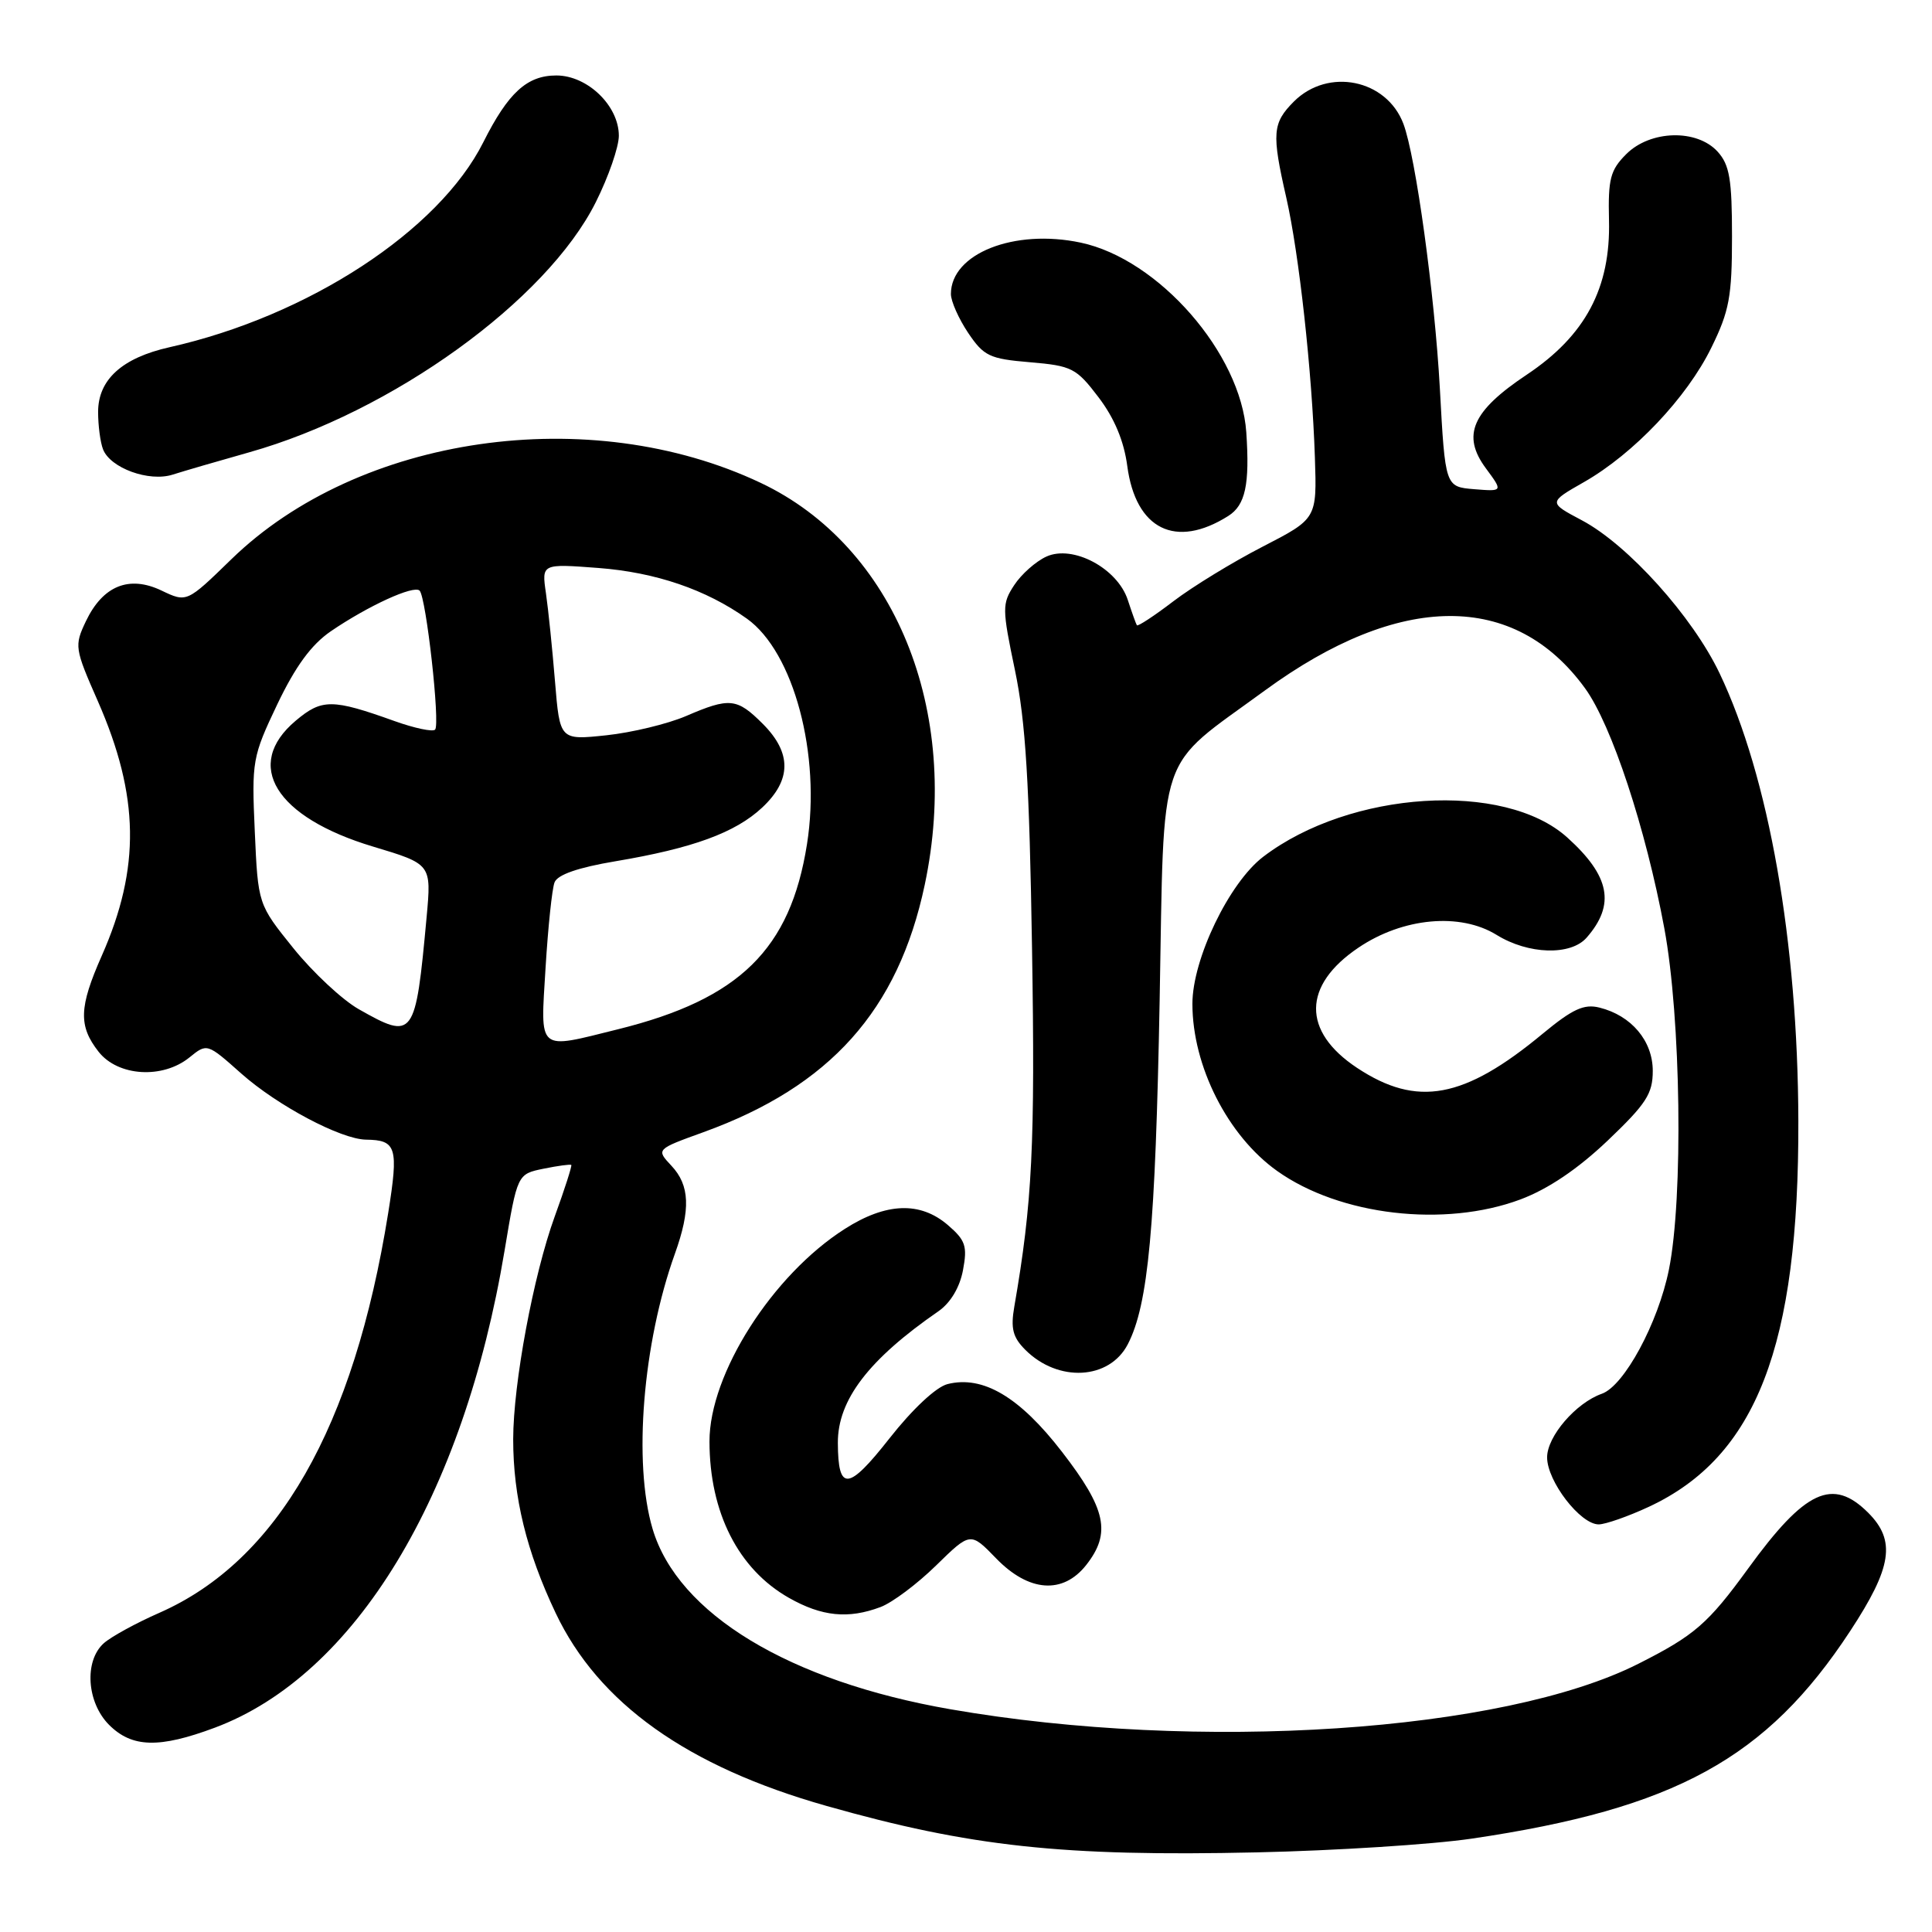 <?xml version="1.0" encoding="UTF-8" standalone="no"?>
<!DOCTYPE svg PUBLIC "-//W3C//DTD SVG 1.1//EN" "http://www.w3.org/Graphics/SVG/1.1/DTD/svg11.dtd" >
<svg xmlns="http://www.w3.org/2000/svg" xmlns:xlink="http://www.w3.org/1999/xlink" version="1.1" viewBox="0 0 256 256">
 <g >
 <path fill="currentColor"
d=" M 195.00 243.63 C 221.96 239.65 234.08 233.01 245.16 216.12 C 250.71 207.67 251.24 204.15 247.55 200.45 C 242.83 195.74 239.19 197.43 231.63 207.85 C 226.32 215.15 224.54 216.70 217.09 220.46 C 199.17 229.52 158.79 232.19 125.96 226.49 C 104.59 222.78 89.81 213.84 86.47 202.58 C 83.88 193.86 85.17 177.99 89.43 166.12 C 91.53 160.26 91.41 157.06 88.96 154.46 C 86.93 152.29 86.93 152.29 93.21 150.02 C 109.99 143.95 119.01 133.87 122.53 117.25 C 127.43 94.14 118.55 72.38 100.79 63.98 C 78.13 53.26 47.54 57.68 30.66 74.10 C 24.75 79.85 24.75 79.85 21.40 78.25 C 17.10 76.20 13.63 77.61 11.38 82.32 C 9.84 85.57 9.88 85.90 12.97 92.92 C 18.48 105.48 18.63 115.01 13.49 126.63 C 10.46 133.47 10.38 135.94 13.07 139.37 C 15.64 142.63 21.55 143.00 25.11 140.11 C 27.44 138.22 27.45 138.23 31.97 142.25 C 36.77 146.51 45.17 150.96 48.50 151.01 C 52.54 151.06 52.83 152.02 51.44 160.72 C 46.88 189.17 36.79 206.80 21.13 213.70 C 18.03 215.06 14.71 216.88 13.75 217.74 C 11.13 220.09 11.49 225.58 14.45 228.55 C 17.49 231.59 21.10 231.68 28.46 228.93 C 47.05 221.98 61.42 198.31 66.86 165.70 C 68.55 155.57 68.55 155.57 72.02 154.86 C 73.93 154.47 75.58 154.25 75.70 154.36 C 75.81 154.48 74.83 157.55 73.50 161.20 C 70.68 168.96 68.01 183.32 68.00 190.70 C 68.00 198.37 69.76 205.59 73.63 213.74 C 79.30 225.69 91.06 234.07 109.50 239.29 C 128.56 244.70 140.85 246.02 166.50 245.45 C 176.95 245.22 189.78 244.40 195.00 243.63 Z  M 116.68 212.94 C 118.23 212.36 121.54 209.88 124.04 207.43 C 128.59 202.98 128.59 202.98 131.99 206.49 C 136.32 210.96 140.84 211.29 143.93 207.37 C 147.26 203.13 146.58 199.96 140.73 192.39 C 135.10 185.09 130.24 182.22 125.55 183.40 C 124.04 183.78 120.90 186.72 117.86 190.59 C 112.39 197.55 111.05 197.67 111.02 191.20 C 110.99 185.51 115.10 180.13 124.36 173.74 C 125.95 172.63 127.17 170.59 127.60 168.31 C 128.20 165.12 127.94 164.34 125.59 162.32 C 121.93 159.18 117.42 159.34 111.95 162.83 C 102.34 168.95 94.00 182.05 94.01 191.00 C 94.02 200.41 97.83 207.92 104.53 211.72 C 108.90 214.20 112.41 214.55 116.68 212.94 Z  M 218.50 199.65 C 232.72 193.01 238.38 178.37 238.29 148.50 C 238.22 124.78 234.38 102.92 227.87 89.25 C 224.29 81.71 215.72 72.19 209.62 68.95 C 205.15 66.58 205.15 66.58 209.90 63.87 C 216.47 60.12 223.52 52.69 226.76 46.07 C 229.14 41.23 229.50 39.30 229.50 31.35 C 229.50 23.77 229.18 21.85 227.60 20.10 C 224.85 17.07 218.67 17.23 215.48 20.43 C 213.37 22.54 213.07 23.71 213.20 29.18 C 213.43 38.16 210.07 44.47 202.30 49.65 C 195.04 54.49 193.65 57.68 196.89 62.06 C 199.16 65.13 199.16 65.13 195.33 64.82 C 191.50 64.50 191.50 64.50 190.79 51.50 C 190.10 38.96 187.59 20.74 185.96 16.41 C 183.73 10.50 175.98 8.93 171.45 13.45 C 168.60 16.31 168.49 17.66 170.44 26.19 C 172.13 33.62 173.85 49.19 174.23 60.62 C 174.50 68.73 174.50 68.73 167.30 72.44 C 163.34 74.48 158.02 77.73 155.48 79.67 C 152.94 81.61 150.76 83.04 150.64 82.85 C 150.52 82.66 149.98 81.15 149.44 79.50 C 148.07 75.30 142.16 72.15 138.65 73.75 C 137.25 74.39 135.33 76.09 134.39 77.53 C 132.77 80.00 132.77 80.61 134.49 88.82 C 135.90 95.59 136.40 103.70 136.75 125.72 C 137.17 151.65 136.79 159.37 134.40 173.14 C 133.90 176.03 134.20 177.20 135.86 178.86 C 140.21 183.21 147.00 182.84 149.44 178.12 C 152.16 172.86 153.10 162.68 153.66 132.50 C 154.29 98.62 153.11 102.10 167.62 91.48 C 185.47 78.43 200.71 78.34 210.04 91.22 C 213.55 96.06 218.07 109.75 220.53 123.00 C 222.74 134.88 223.06 158.71 221.14 168.23 C 219.71 175.31 215.21 183.64 212.25 184.68 C 208.82 185.89 205.00 190.32 205.00 193.11 C 205.00 196.28 209.41 202.00 211.84 201.99 C 212.75 201.98 215.75 200.93 218.50 199.65 Z  M 201.47 158.93 C 205.14 157.55 209.04 154.92 213.01 151.15 C 218.13 146.27 219.00 144.93 219.00 141.90 C 219.00 137.92 216.17 134.56 211.93 133.51 C 209.89 133.00 208.37 133.70 204.43 136.96 C 193.99 145.62 187.77 146.76 179.82 141.50 C 172.51 136.66 172.58 130.57 180.00 125.57 C 185.89 121.59 193.47 120.89 198.31 123.88 C 202.51 126.48 208.12 126.65 210.23 124.25 C 214.07 119.87 213.34 116.08 207.67 110.97 C 199.33 103.45 178.89 104.75 167.39 113.52 C 162.87 116.96 158.00 127.08 158.00 133.01 C 158.00 141.27 162.68 150.50 169.23 155.16 C 177.53 161.07 191.41 162.69 201.47 158.93 Z  M 162.75 68.37 C 165.02 66.94 165.61 64.20 165.14 57.28 C 164.43 46.82 153.53 34.34 143.20 32.15 C 134.39 30.28 126.00 33.60 126.00 38.96 C 126.00 39.92 127.03 42.23 128.28 44.10 C 130.36 47.19 131.11 47.55 136.49 48.00 C 142.03 48.47 142.62 48.77 145.56 52.64 C 147.66 55.40 148.93 58.43 149.37 61.75 C 150.49 70.15 155.78 72.77 162.75 68.37 Z  M 33.00 59.94 C 51.96 54.60 72.44 39.82 78.95 26.78 C 80.63 23.43 82.00 19.47 82.00 17.99 C 82.00 14.01 77.84 10.00 73.72 10.00 C 69.83 10.00 67.34 12.28 64.04 18.85 C 58.15 30.58 40.84 41.89 22.46 46.01 C 16.18 47.42 13.00 50.30 13.00 54.59 C 13.00 56.38 13.29 58.60 13.65 59.53 C 14.61 62.02 19.74 63.89 22.88 62.89 C 24.32 62.43 28.88 61.10 33.00 59.94 Z  M 72.29 128.23 C 72.62 122.85 73.15 117.76 73.48 116.92 C 73.87 115.90 76.61 114.95 81.56 114.12 C 91.79 112.40 97.43 110.34 100.99 107.01 C 104.89 103.36 104.92 99.77 101.08 95.92 C 97.64 92.48 96.68 92.39 90.88 94.89 C 88.47 95.92 83.73 97.07 80.34 97.43 C 74.18 98.08 74.18 98.08 73.54 90.29 C 73.19 86.01 72.65 80.74 72.34 78.60 C 71.77 74.69 71.77 74.69 79.30 75.26 C 86.87 75.84 93.54 78.11 98.96 81.97 C 105.18 86.40 108.81 100.01 106.93 111.86 C 104.73 125.78 97.99 132.39 81.94 136.37 C 71.07 139.07 71.61 139.52 72.29 128.23 Z  M 47.53 133.72 C 45.35 132.48 41.46 128.85 38.88 125.65 C 34.19 119.83 34.19 119.83 33.76 110.17 C 33.34 100.82 33.44 100.27 36.74 93.33 C 39.15 88.29 41.25 85.42 43.83 83.65 C 48.78 80.27 54.83 77.50 55.60 78.26 C 56.47 79.14 58.35 95.98 57.65 96.68 C 57.33 97.00 54.92 96.49 52.29 95.55 C 44.01 92.58 42.65 92.58 39.18 95.50 C 32.22 101.36 36.48 108.29 49.44 112.18 C 57.17 114.50 57.17 114.50 56.53 121.50 C 55.05 137.58 54.84 137.86 47.53 133.72 Z "/>
</g>
</svg>